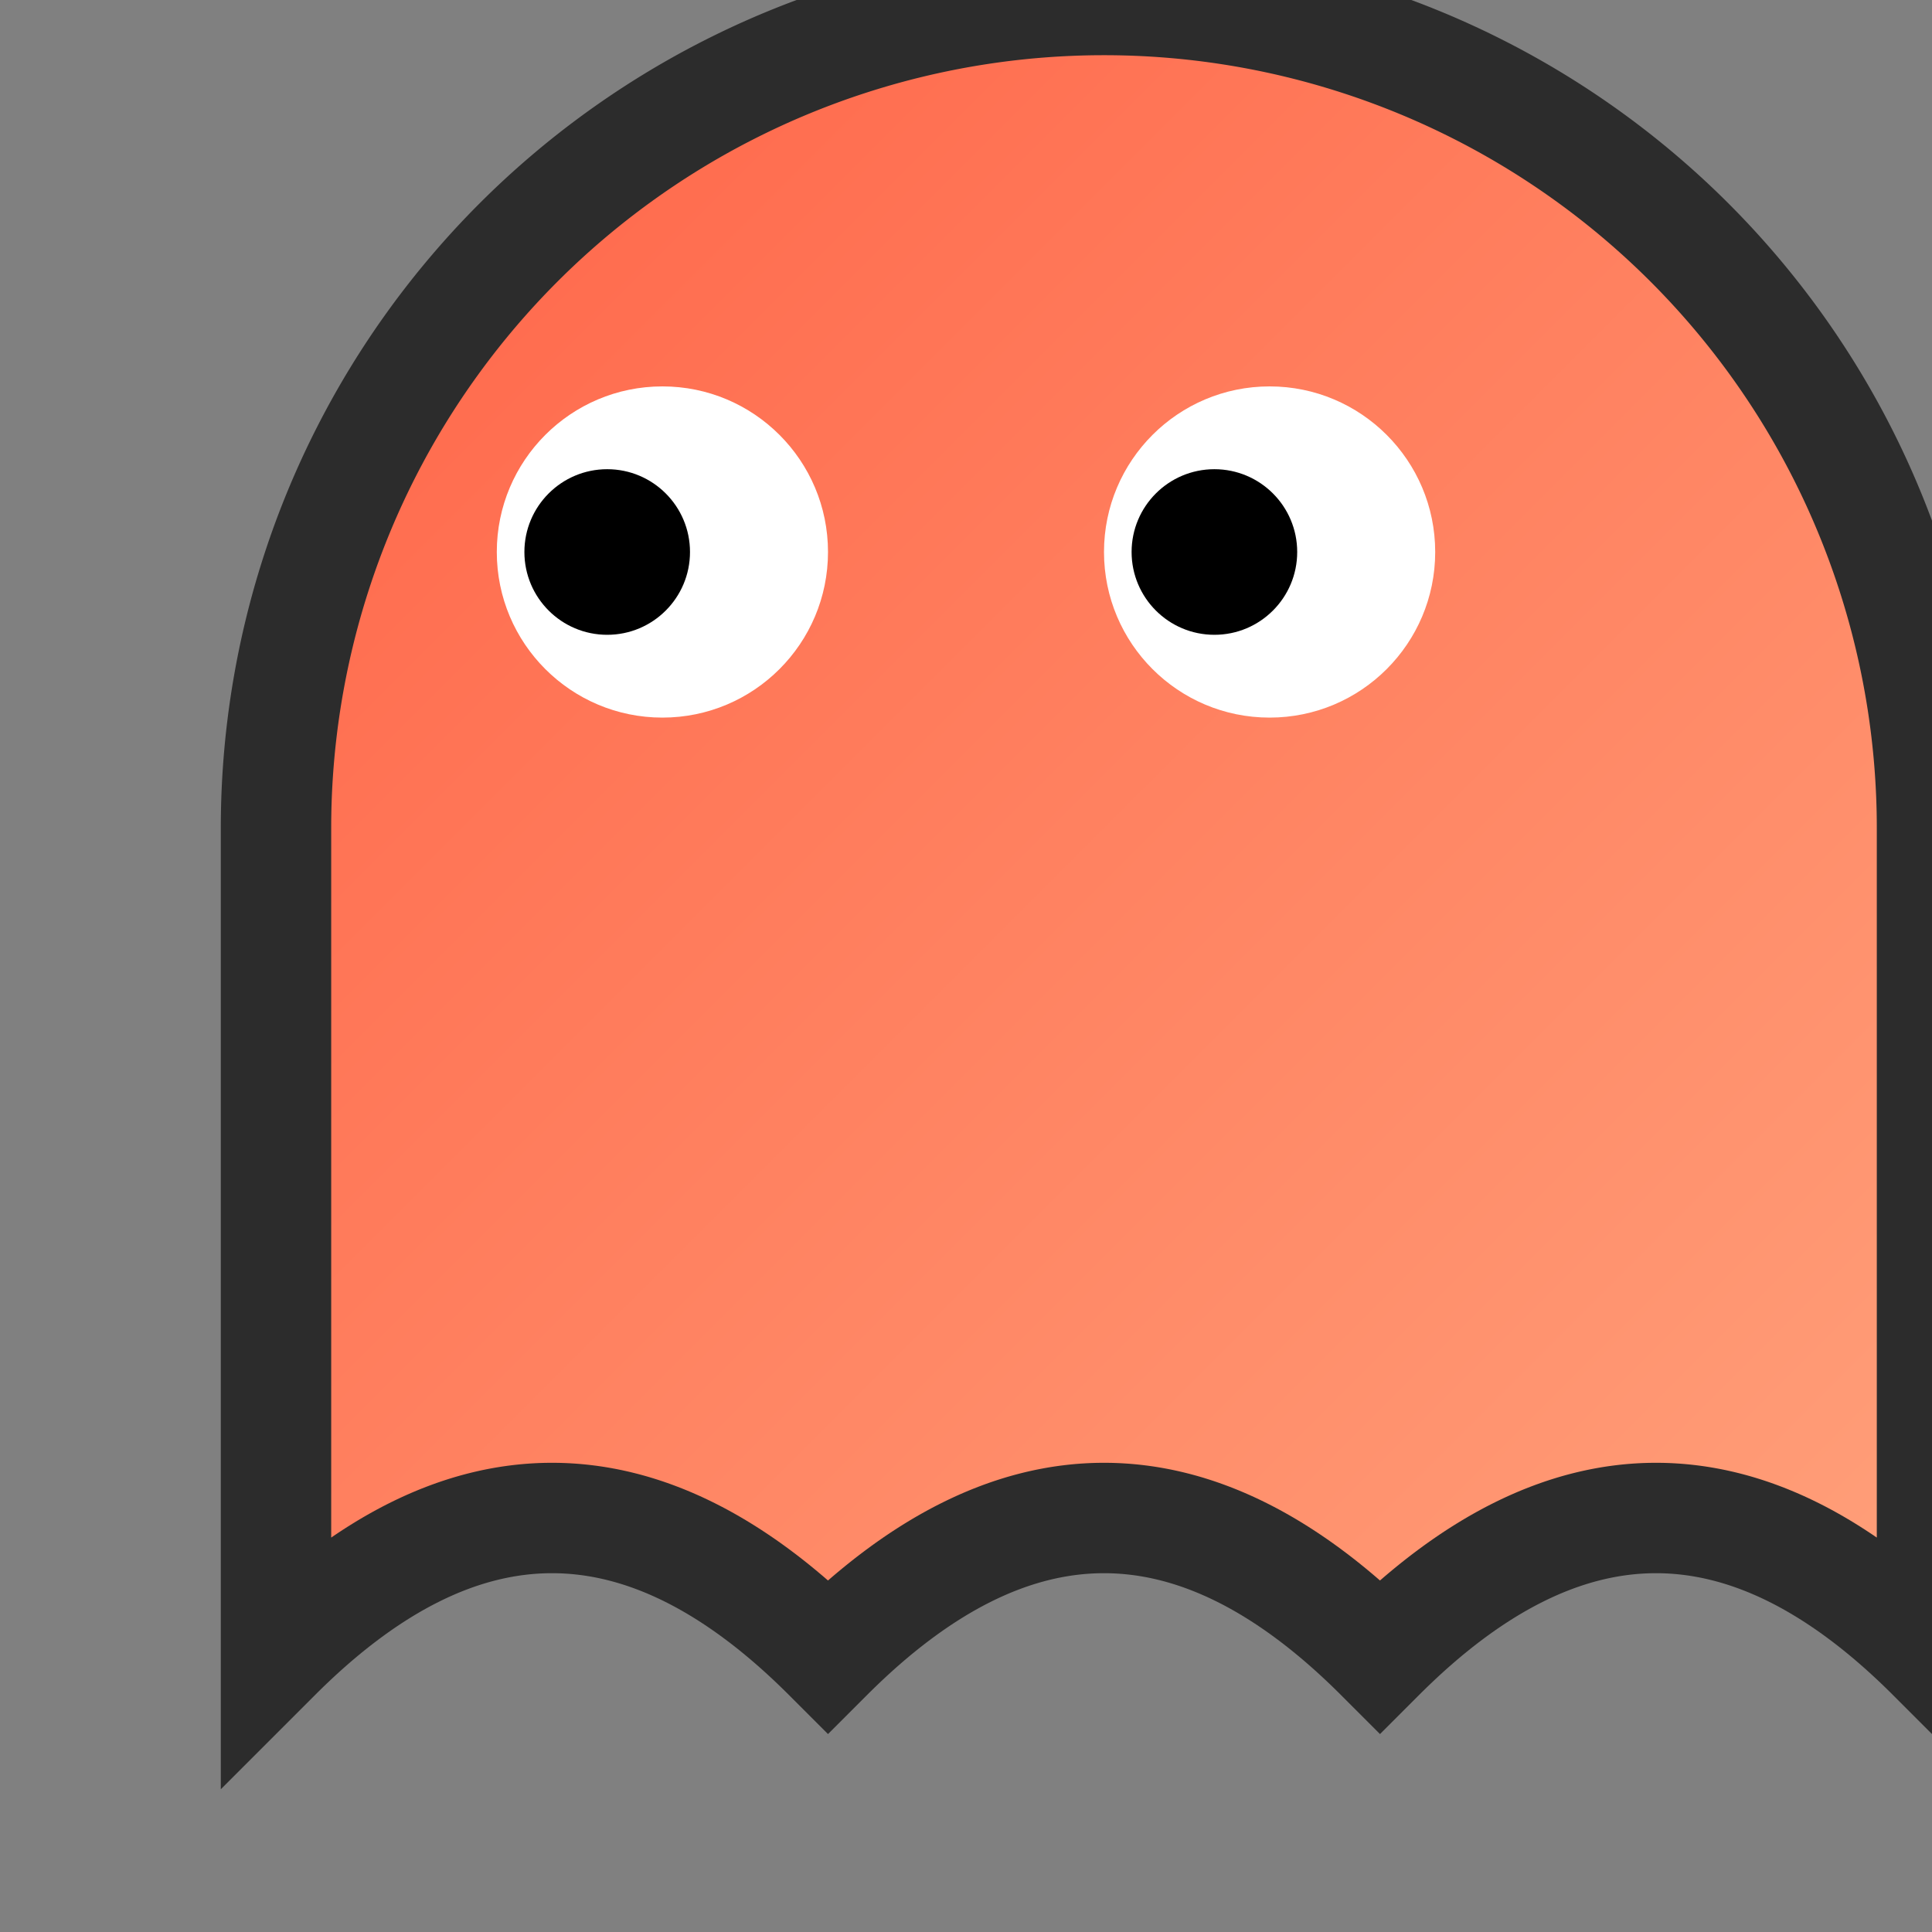 <svg xmlns="http://www.w3.org/2000/svg" xmlns:xlink="http://www.w3.org/1999/xlink" width="35px" height="35px" viewBox="0 0 35 35" version="1.1">
  <rect x="0" y="0" width="35" height="35" fill="#808080" stroke="none"/>
  <defs>
    <linearGradient id="grad1" x1="0%" y1="0%" x2="100%" y2="100%">
      <stop id="grad1-start" offset="0%" stop-color="#FF6347" />
      <stop id="grad1-end" offset="100%" stop-color="#FFA07A" />
    </linearGradient>
  </defs>
  <g id="surface1">
    <!-- Ghost Body with Gradient and Black Border -->
    <path style="stroke:#2C2C2C;stroke-width:2;fill:url(#grad1);" d="M 5 30 Q 10 25 15 30 Q 20 25 25 30 Q 30 25 35 30 V 15 A15 15 0 0 0 5 15 V 30 Z" />
    <!-- Ghost Eyes -->
    <circle cx="12" cy="10" r="3" style="stroke:none;fill:white;" />
    <circle cx="23" cy="10" r="3" style="stroke:none;fill:white;" />
    <!-- Pupils -->
    <circle cx="11" cy="10" r="1.5" style="stroke:none;fill:black;" />
    <circle cx="22" cy="10" r="1.5" style="stroke:none;fill:black;" />
  </g>
</svg>
